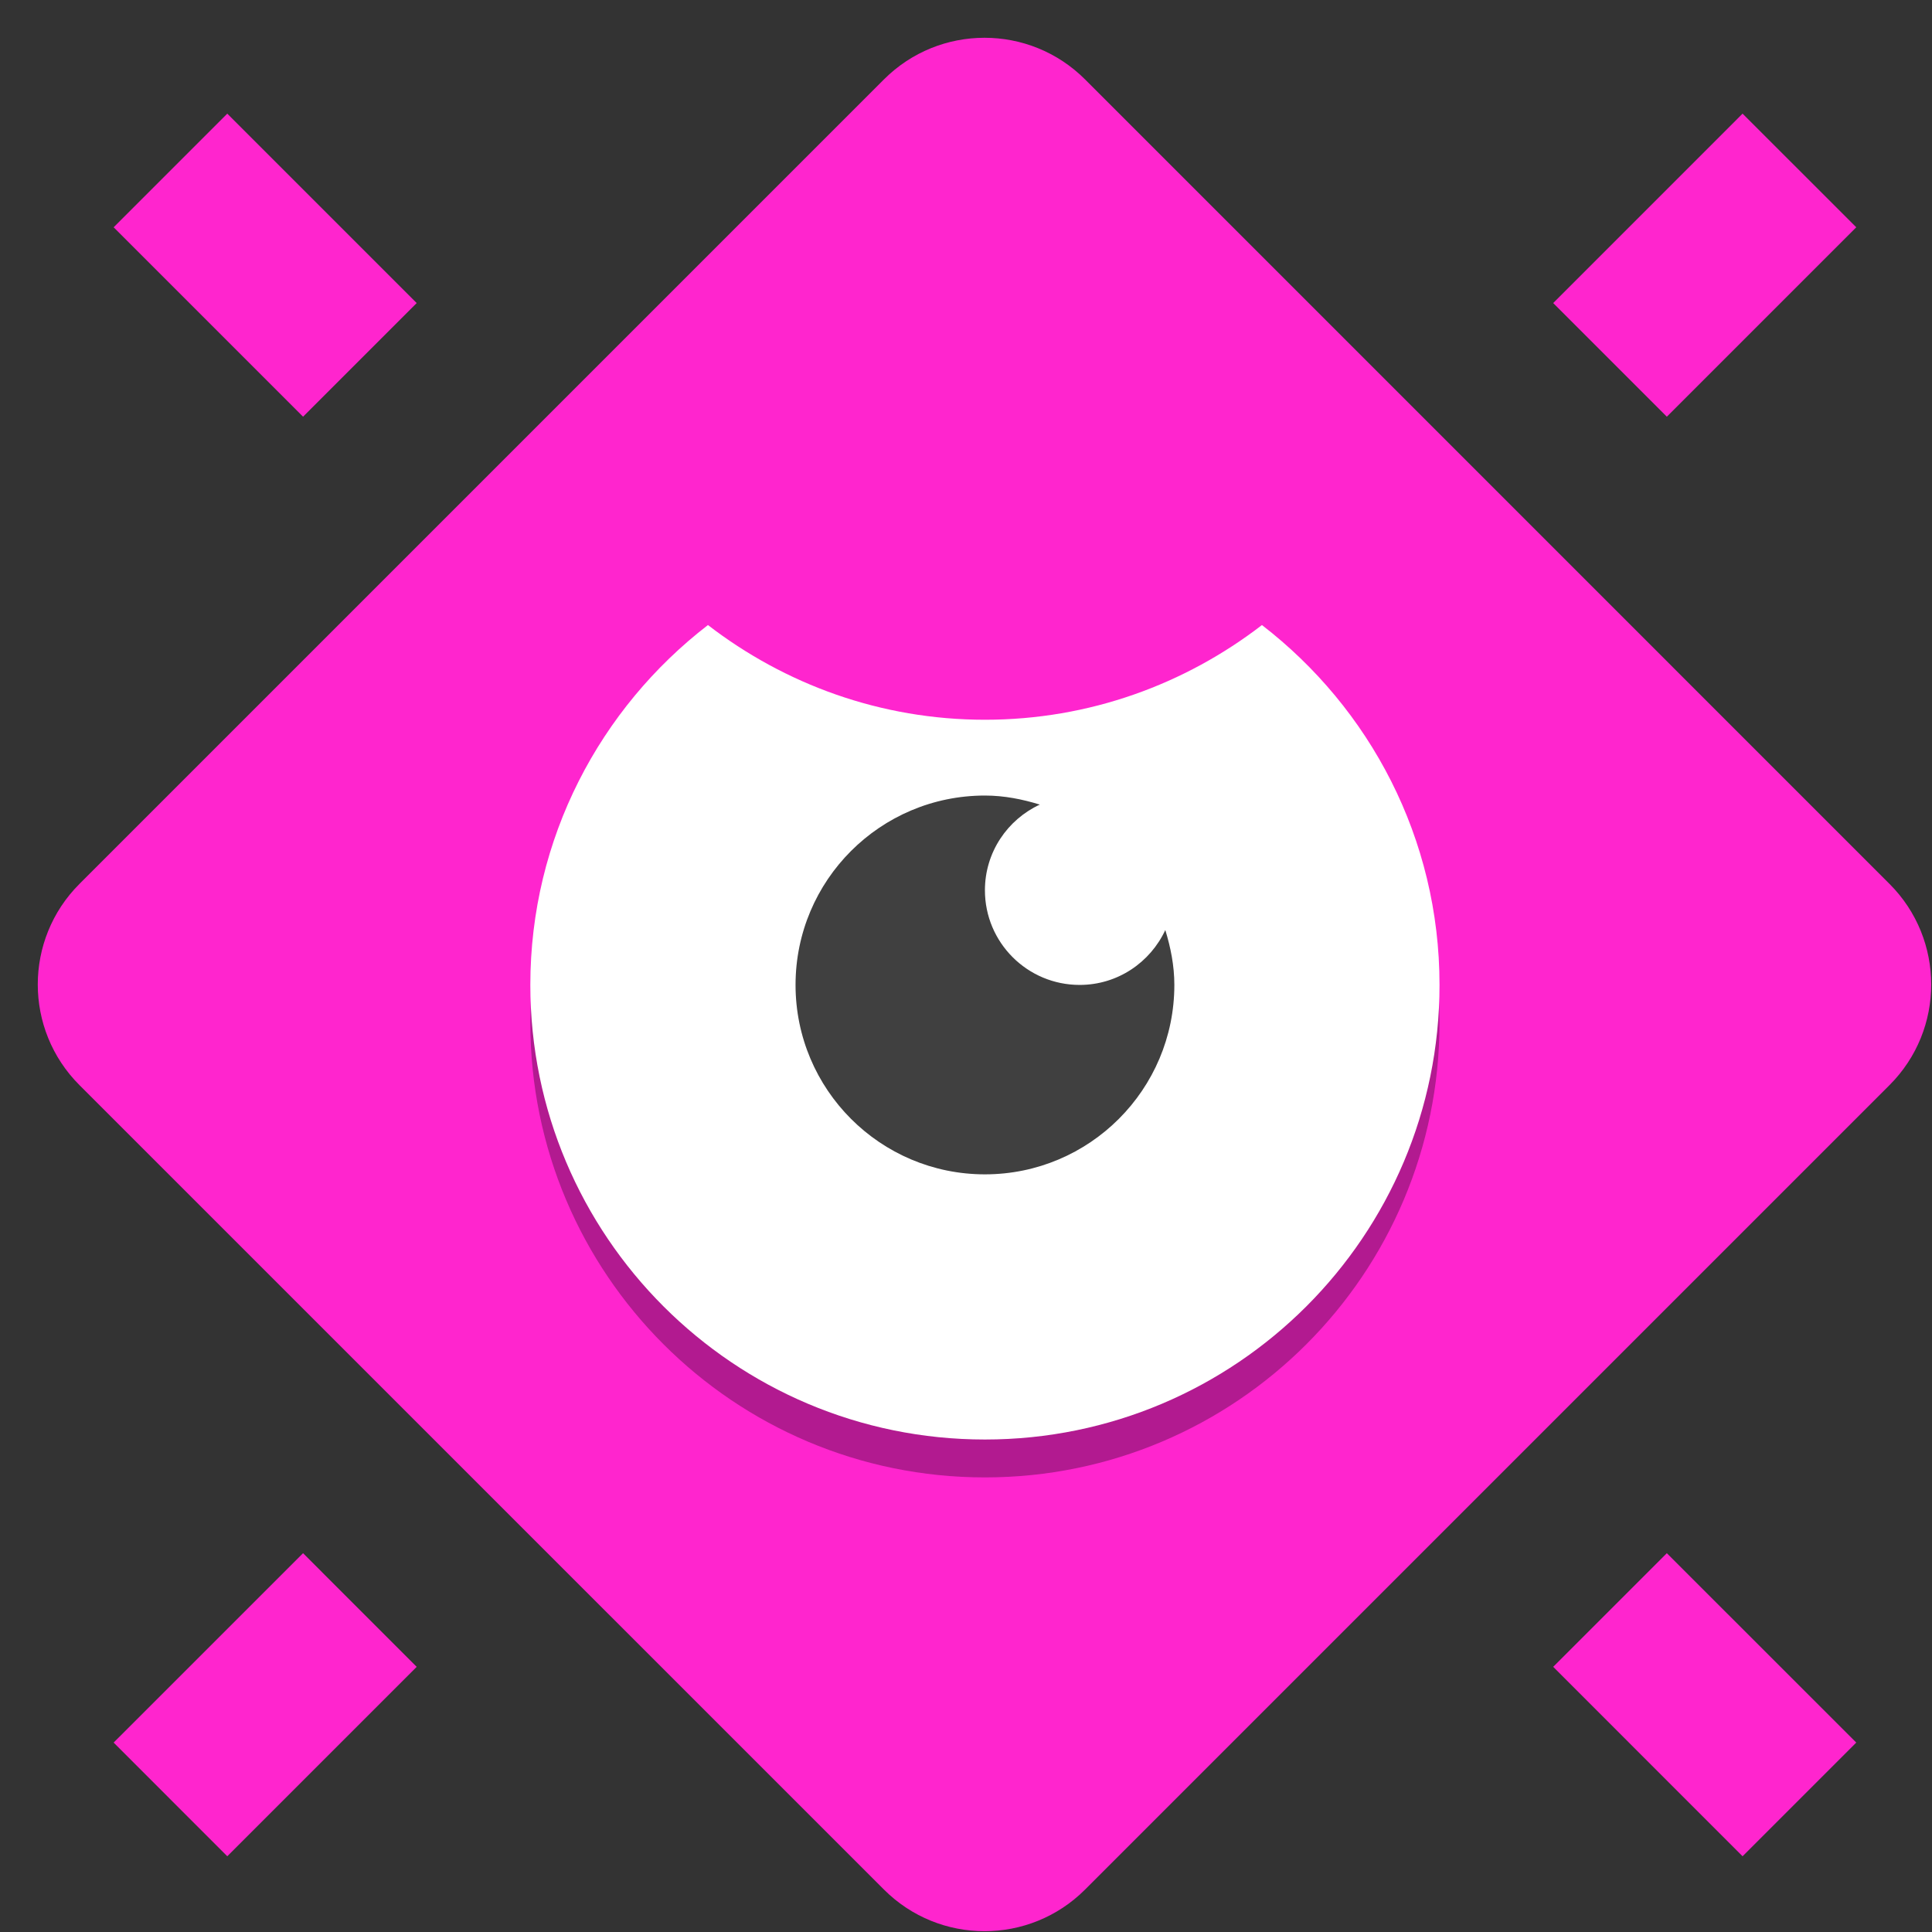 <?xml version="1.0" encoding="UTF-8"?>
<svg width="44px" height="44px" viewBox="0 0 44 44" version="1.1" xmlns="http://www.w3.org/2000/svg" xmlns:xlink="http://www.w3.org/1999/xlink">
    <rect x="0" y="0" width="44" height="44" fill="#333333" stroke="none"/>
    <!-- Generator: Sketch 48.2 (47327) - http://www.bohemiancoding.com/sketch -->
    <title>cryptobots</title>
    <desc>Created with Sketch.</desc>
    <defs></defs>
    <g id="DiscoveryMain-Copy-2" stroke="none" stroke-width="1" fill="none" fill-rule="evenodd" transform="translate(-540, -1947)">
        <g id="Group-9-Copy-8" transform="translate(520, 1927)">
            <g id="cryptobots" transform="translate(20, 20)">
                <path d="M1.809,20.131 L20.131,1.809 C21.396,0.544 23.447,0.544 24.712,1.809 L43.033,20.131 C44.298,21.396 44.298,23.447 43.033,24.712 L24.712,43.033 C23.447,44.298 21.396,44.298 20.131,43.033 L1.809,24.712 C0.544,23.447 0.544,21.396 1.809,20.131 Z" id="Shape" fill="#FF25CE"></path>
                <polygon id="Shape" fill="#FF25CE" points="2.588 39.686 5.176 42.275 9.49 37.961 6.902 35.373"></polygon>
                <polygon id="Shape" fill="#FF25CE" points="42.275 39.686 39.686 42.275 35.373 37.961 37.961 35.373"></polygon>
                <polygon id="Shape" fill="#FF25CE" points="42.275 5.176 39.686 2.588 35.373 6.902 37.961 9.49"></polygon>
                <polygon id="Shape" fill="#FF25CE" points="2.588 5.176 5.176 2.588 9.49 6.902 6.902 9.49"></polygon>
                <path d="M16.123,15.098 C17.871,16.446 20.055,17.255 22.431,17.255 C24.808,17.255 26.992,16.446 28.74,15.098 C31.195,16.991 32.784,19.954 32.784,23.294 C32.784,29.012 28.149,33.647 22.431,33.647 C16.714,33.647 12.078,29.012 12.078,23.294 C12.078,19.954 13.668,16.991 16.123,15.098 Z" id="Shape" fill="#000000" opacity="0.302"></path>
                <path d="M16.123,14.235 C17.871,15.582 20.055,16.392 22.431,16.392 C24.808,16.392 26.992,15.582 28.74,14.235 C31.195,16.128 32.784,19.091 32.784,22.431 C32.784,28.149 28.149,32.784 22.431,32.784 C16.714,32.784 12.078,28.149 12.078,22.431 C12.078,19.091 13.668,16.128 16.123,14.235 Z" id="Shape" fill="#FFFFFF"></path>
                <path d="M22.431,20.275 C22.431,21.466 23.397,22.431 24.588,22.431 C25.454,22.431 26.196,21.918 26.539,21.181 C26.661,21.579 26.745,21.993 26.745,22.431 C26.745,24.813 24.813,26.745 22.431,26.745 C20.049,26.745 18.118,24.813 18.118,22.431 C18.118,20.049 20.049,18.118 22.431,18.118 C22.87,18.118 23.284,18.202 23.681,18.324 C22.945,18.666 22.431,19.408 22.431,20.275 Z" id="Shape" fill="#404040"></path>
            </g>
        </g>
    </g>
</svg>